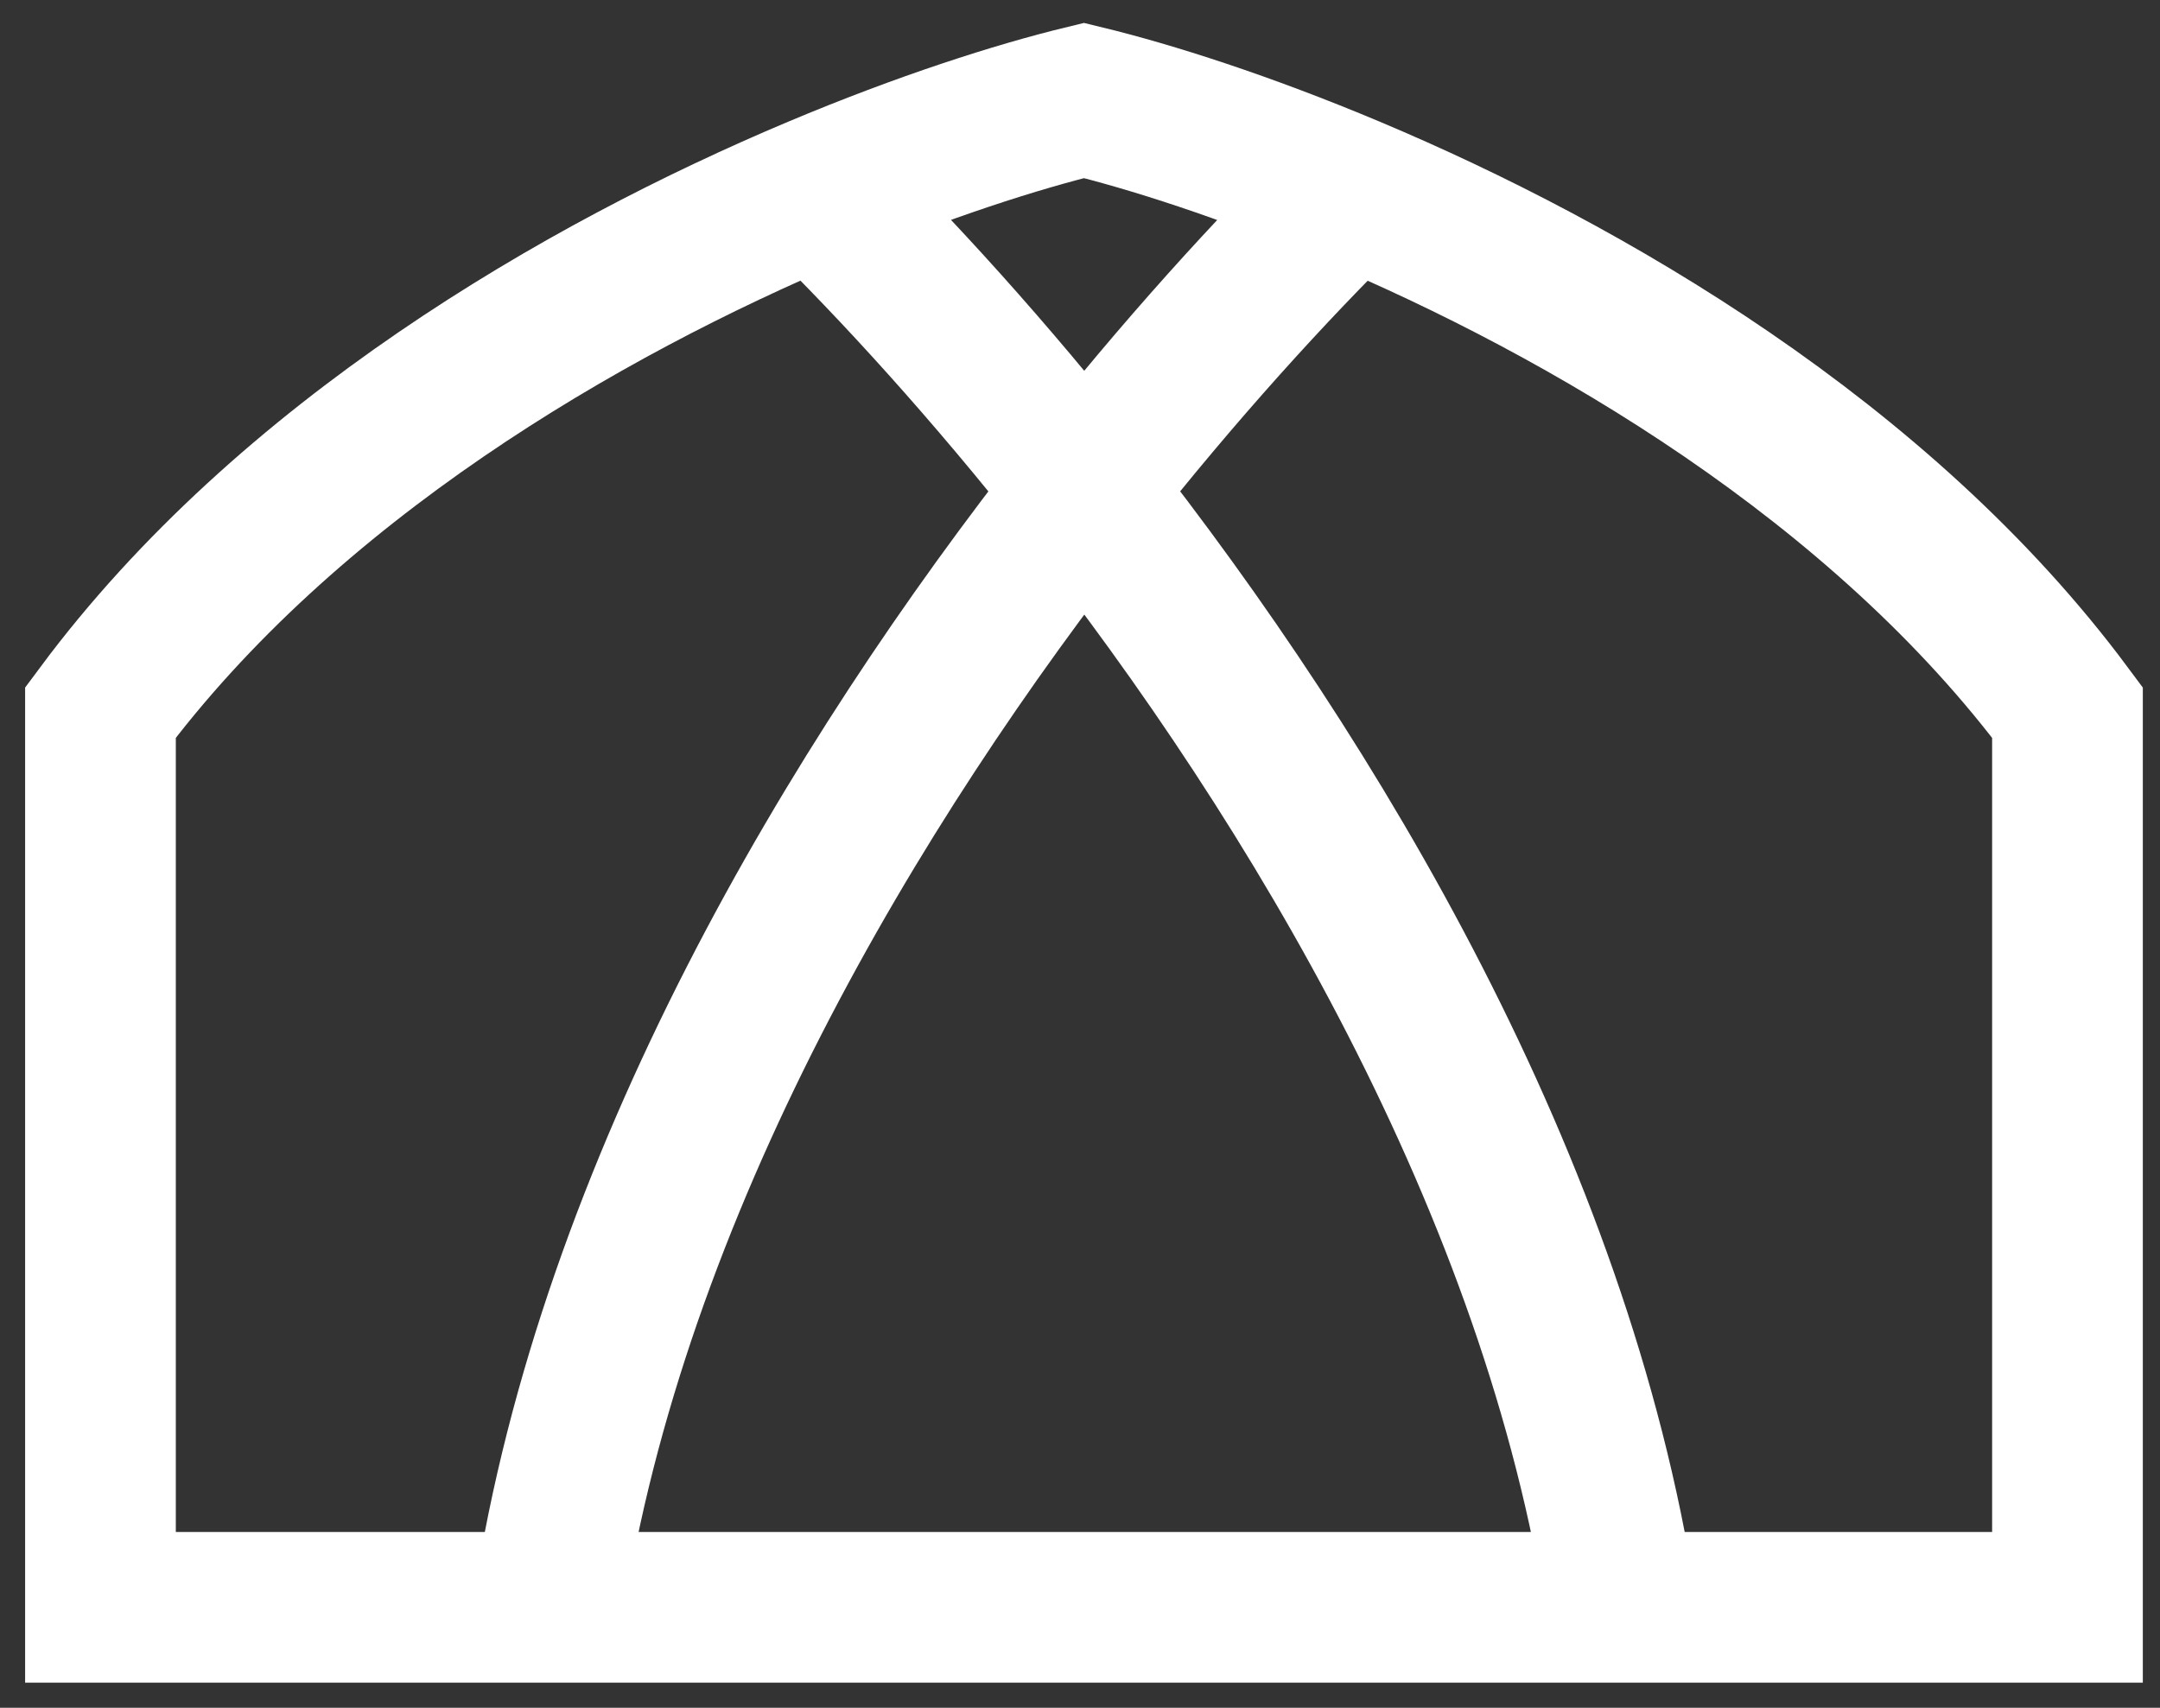 <svg width="43" height="34" viewBox="0 0 43 34" fill="none" xmlns="http://www.w3.org/2000/svg">
<rect x="0" y="0" width="43" height="34" fill="#333333" stroke="none"/>
<path d="M21.585 9.766C16.988 15.607 12.192 23.632 10.914 32M21.585 9.766C26.184 15.602 30.989 23.628 32.277 32M21.585 9.766C19.694 7.366 17.837 5.336 16.274 3.805M21.585 9.766C23.471 7.37 25.324 5.341 26.887 3.806M10.914 32H2V14.185C5.72 9.179 11.588 5.775 16.274 3.805M10.914 32H32.277M32.277 32H41.158V14.185C37.439 9.18 31.573 5.777 26.887 3.806M16.274 3.805C18.382 2.918 20.252 2.322 21.579 2C22.907 2.322 24.778 2.919 26.887 3.806" stroke="white" stroke-width="3"/>
</svg>
